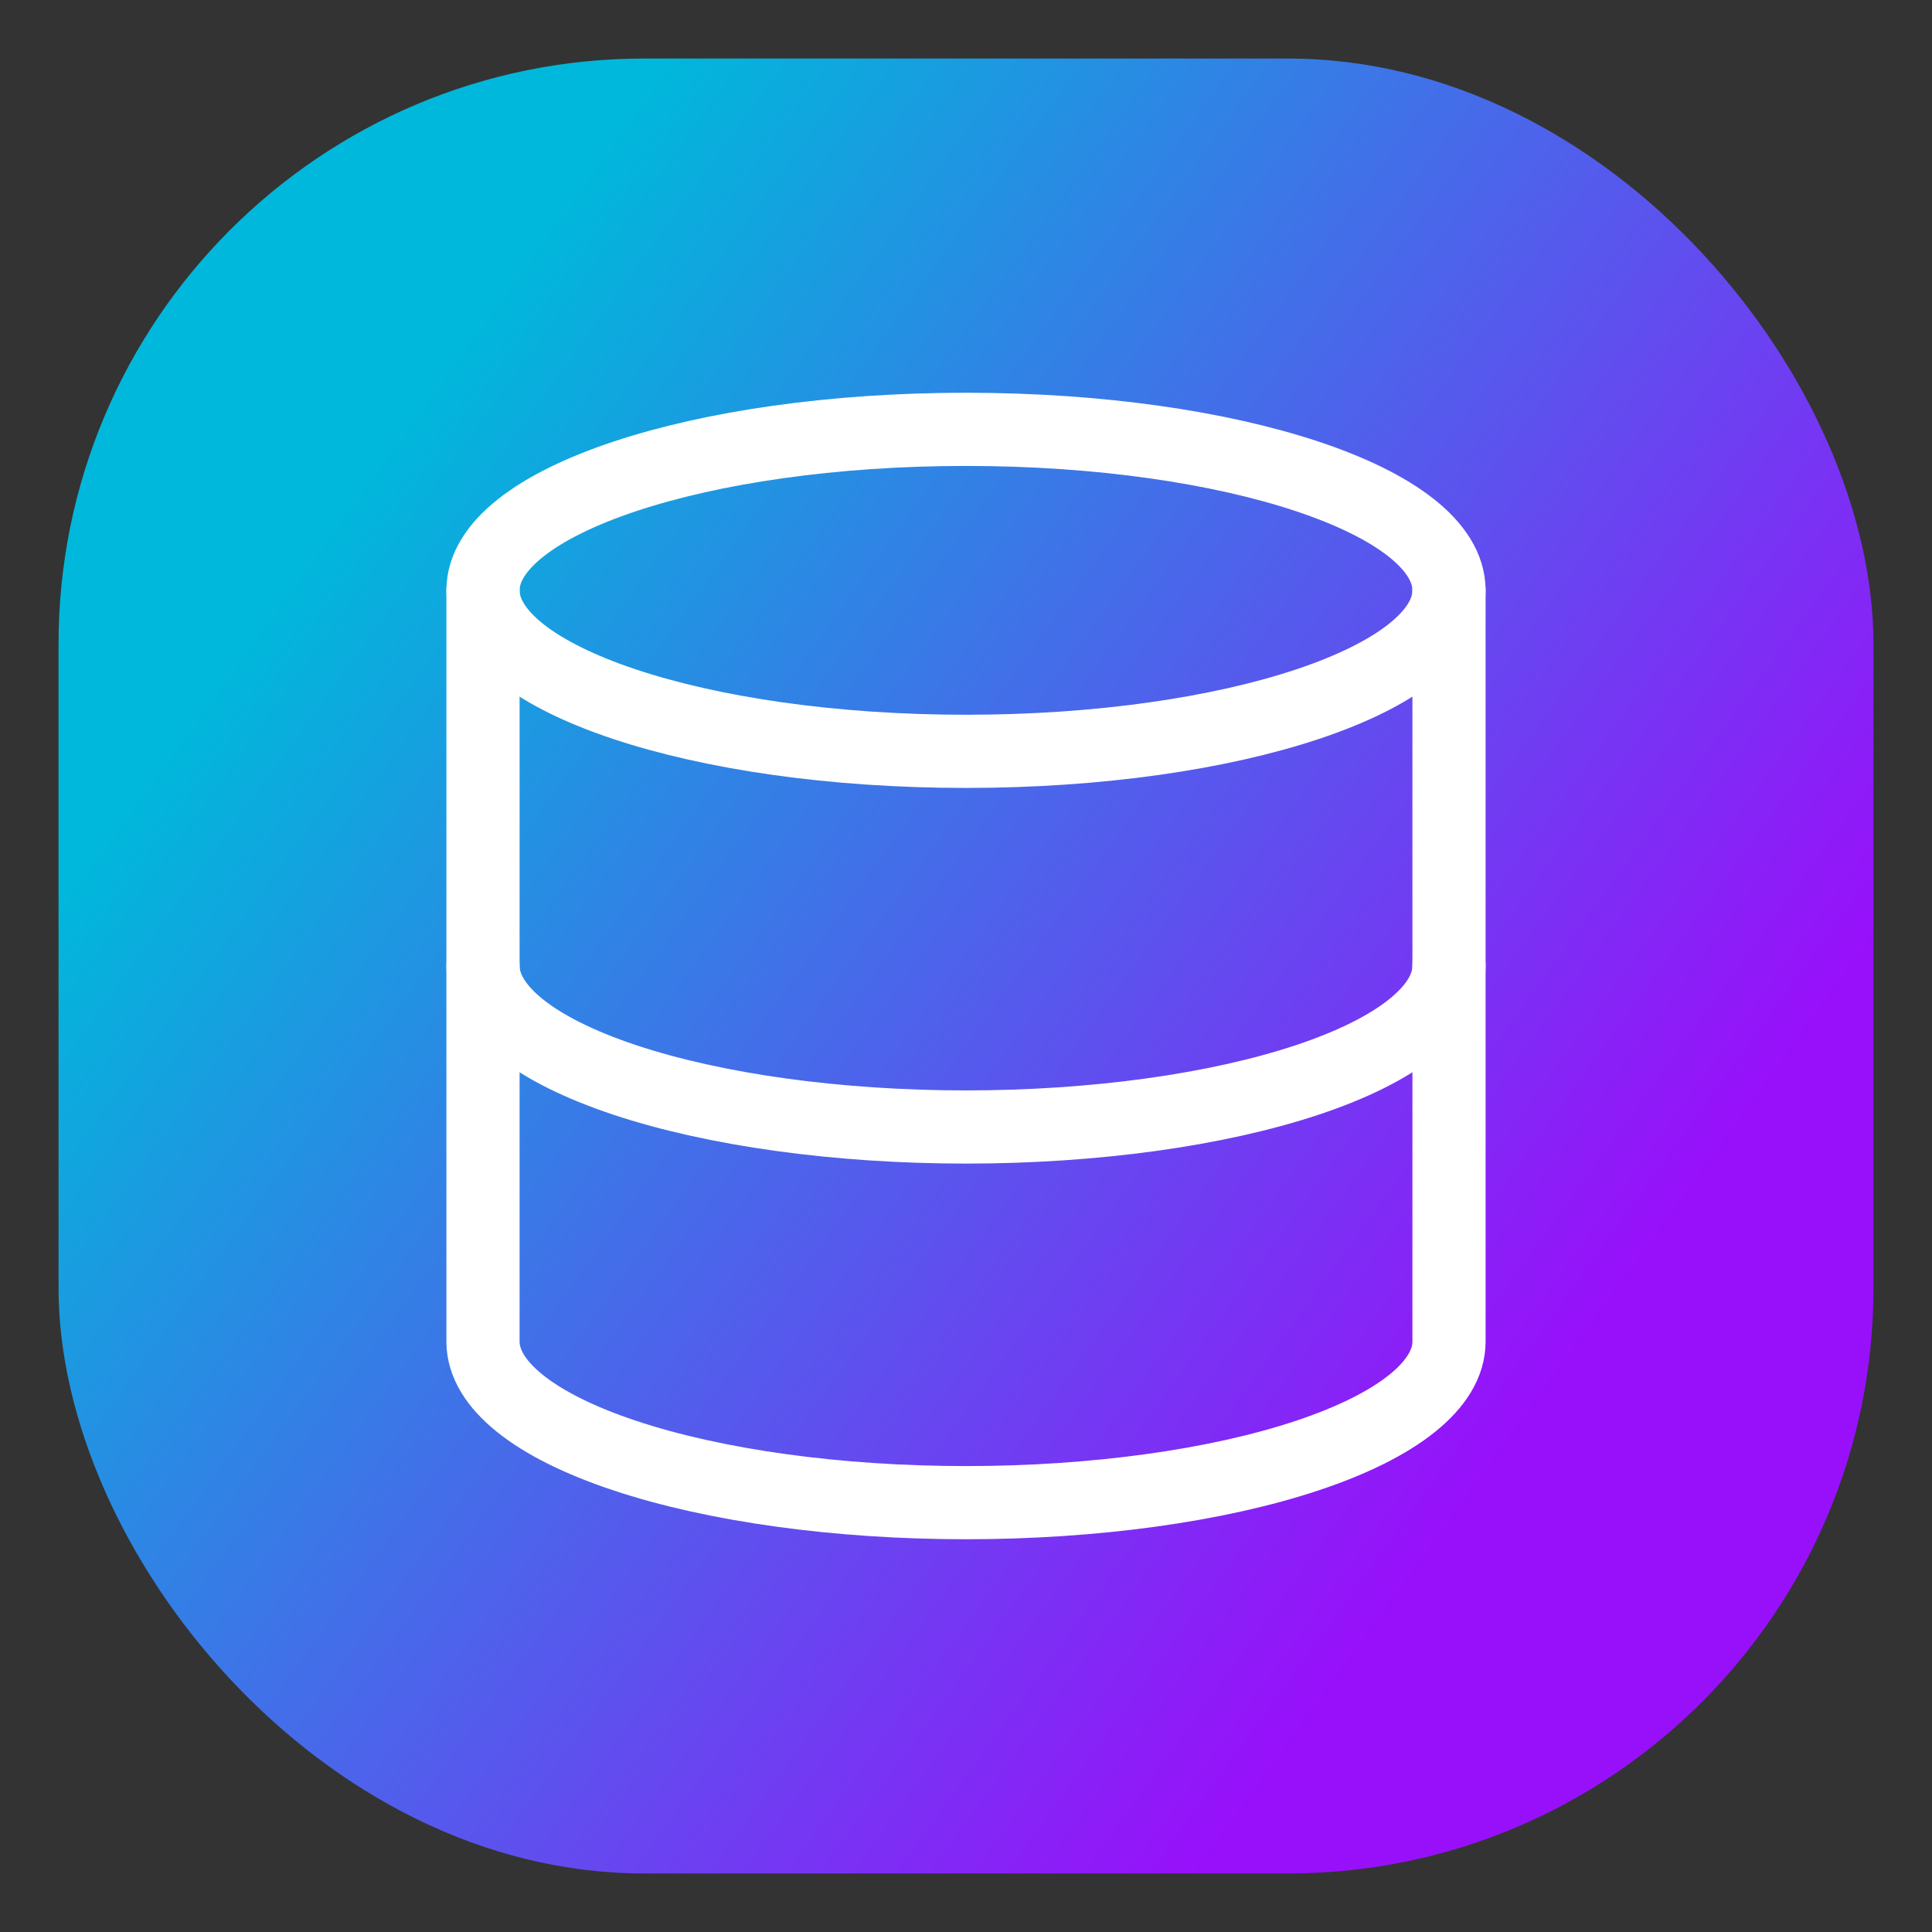 <svg width="66" height="66" viewBox="0 0 66 66" fill="none" xmlns="http://www.w3.org/2000/svg">
<rect x="0" y="0" width="66" height="66" fill="#333333" stroke="none"/>
<rect x="2" y="2" width="62" height="62" rx="20" fill="url(#paint0_linear_304_819)"/>
<path d="M33 25.667C42.113 25.667 49.5 23.204 49.5 20.167C49.5 17.129 42.113 14.667 33 14.667C23.887 14.667 16.5 17.129 16.5 20.167C16.5 23.204 23.887 25.667 33 25.667Z" stroke="white" stroke-width="2.5" stroke-linecap="round" stroke-linejoin="round"/>
<path d="M16.5 20.167V45.833C16.5 47.292 18.238 48.691 21.333 49.722C24.427 50.754 28.624 51.333 33 51.333C37.376 51.333 41.573 50.754 44.667 49.722C47.762 48.691 49.5 47.292 49.5 45.833V20.167" stroke="white" stroke-width="2.5" stroke-linecap="round" stroke-linejoin="round"/>
<path d="M16.5 33C16.5 34.459 18.238 35.858 21.333 36.889C24.427 37.92 28.624 38.5 33 38.5C37.376 38.5 41.573 37.92 44.667 36.889C47.762 35.858 49.5 34.459 49.5 33" stroke="white" stroke-width="2.5" stroke-linecap="round" stroke-linejoin="round"/>
<defs>
<linearGradient id="paint0_linear_304_819" x1="11" y1="18" x2="52.5" y2="48" gradientUnits="userSpaceOnUse">
<stop stop-color="#00B8DB"/>
<stop offset="1" stop-color="#9810FA"/>
</linearGradient>
</defs>
</svg>
